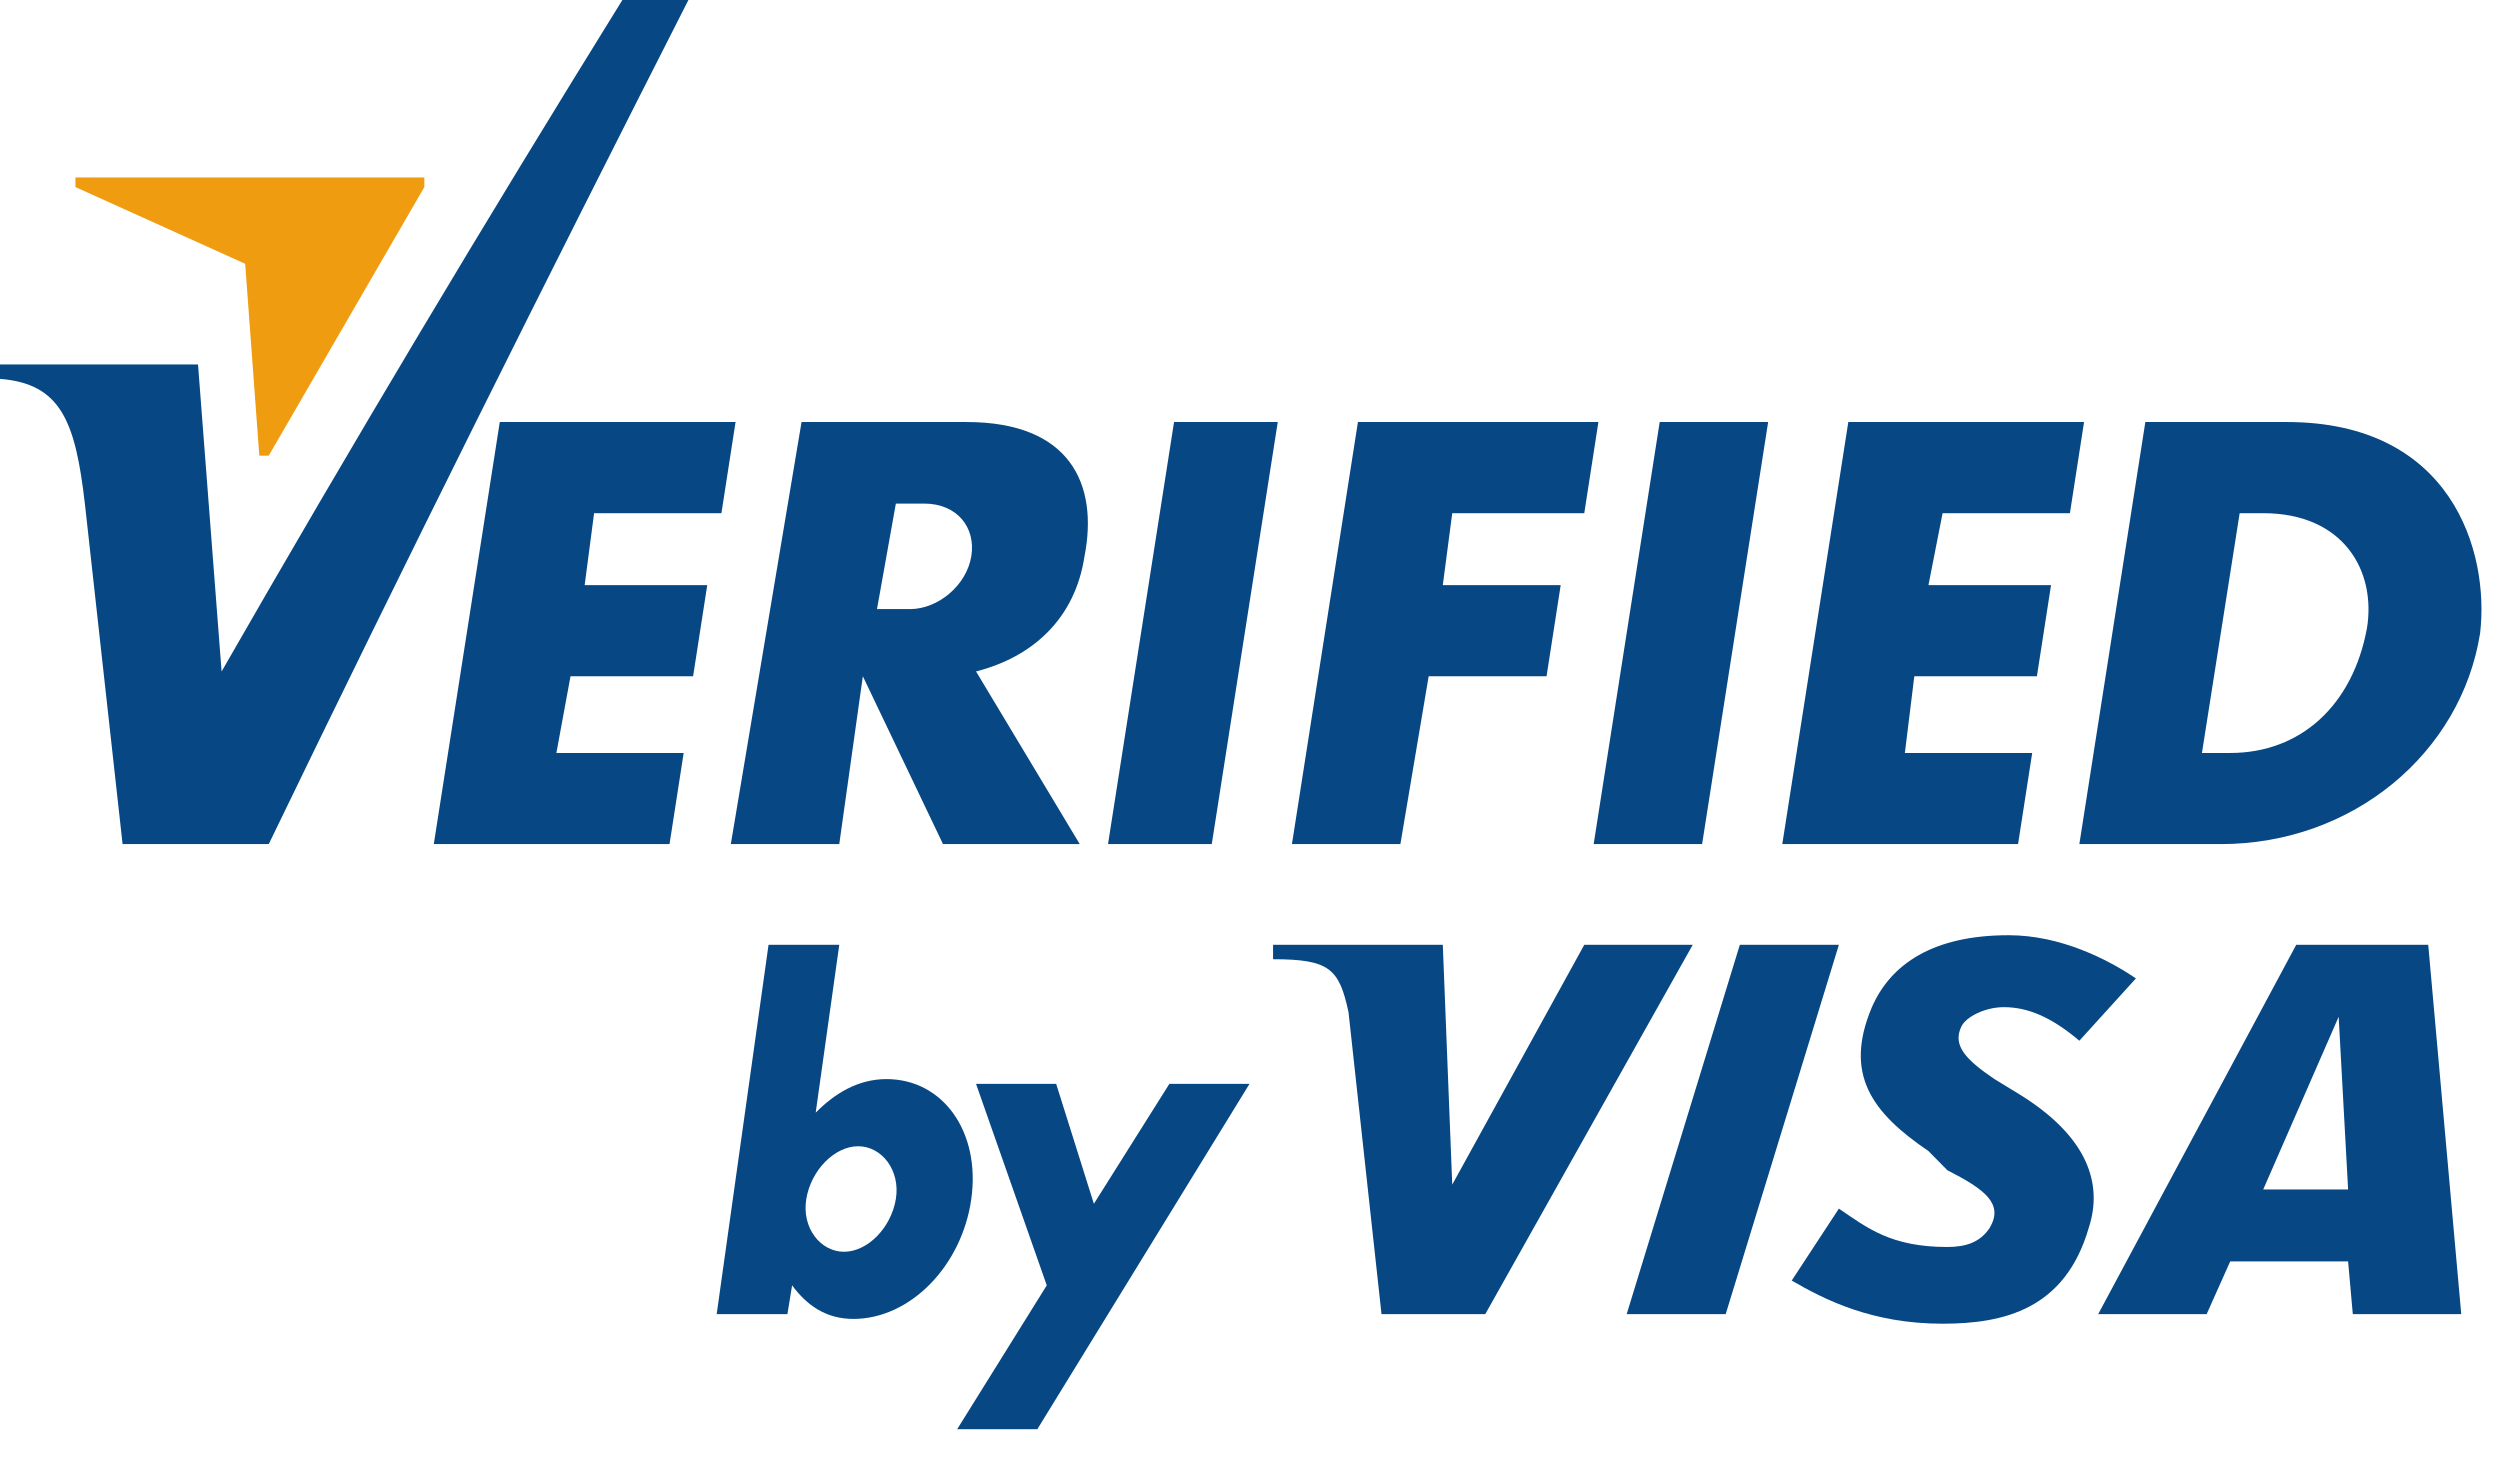 <svg width="58" height="34" viewBox="0 0 58 34" fill="none" xmlns="http://www.w3.org/2000/svg">
<path d="M25.706 19.583L27.238 9.791H29.644L28.113 19.583H25.706Z" fill="#074784"/>
<path d="M18.596 9.791H22.425C24.831 9.791 25.488 11.238 25.16 12.907C24.941 14.354 23.956 15.244 22.644 15.577L25.05 19.583H21.878L20.018 15.689L19.471 19.583H16.955L18.596 9.791ZM20.784 11.683L20.346 14.131H21.112C21.768 14.131 22.425 13.575 22.534 12.907C22.644 12.239 22.206 11.683 21.44 11.683H20.784Z" fill="#074784"/>
<path d="M36.973 19.583L38.505 9.791H41.021L39.489 19.583H36.973Z" fill="#074784"/>
<path d="M45.068 11.906L44.74 13.575H47.584L47.256 15.689H44.412L44.193 17.469H47.147L46.819 19.583H41.349L42.881 9.791H48.35L48.022 11.906H45.068Z" fill="#074784"/>
<path d="M13.783 11.906L13.564 13.575H16.408L16.08 15.689H13.236L12.908 17.469H15.861L15.533 19.583H10.064L11.595 9.791H17.065L16.737 11.906H13.783Z" fill="#074784"/>
<path d="M33.692 11.906L33.473 13.575H36.208L35.88 15.689H33.145L32.489 19.583H29.973L31.504 9.791H37.083L36.755 11.906H33.692Z" fill="#074784"/>
<path d="M53.054 9.791H49.772L48.241 19.583H51.522C54.585 19.583 57.101 17.469 57.539 14.687C57.758 12.796 56.882 9.791 53.054 9.791ZM54.913 14.576C54.585 16.356 53.382 17.469 51.741 17.469C51.522 17.469 51.303 17.469 51.085 17.469L51.96 11.906C52.179 11.906 52.288 11.906 52.507 11.906C54.366 11.906 55.132 13.241 54.913 14.576Z" fill="#074784"/>
<path d="M0 8.456H4.594L5.141 15.578C8.204 10.237 11.267 5.118 14.439 0H15.971C12.689 6.454 9.407 13.018 6.235 19.583H2.844L1.969 11.683C1.75 9.792 1.422 8.901 0 8.79V8.456Z" fill="#074784"/>
<path d="M6.235 10.571L9.845 4.34V4.117H1.75V4.34L5.688 6.12L6.016 10.571H6.235Z" fill="#F09C11"/>
<path d="M20.565 25.035C19.909 25.035 19.362 25.369 18.924 25.814L19.471 21.92H17.83L16.627 30.488H18.268L18.377 29.82C18.706 30.265 19.143 30.599 19.799 30.599C21.112 30.599 22.315 29.375 22.534 27.817C22.753 26.259 21.878 25.035 20.565 25.035ZM20.784 27.817C20.674 28.485 20.128 29.041 19.581 29.041C19.034 29.041 18.596 28.485 18.706 27.817C18.815 27.149 19.362 26.593 19.909 26.593C20.456 26.593 20.893 27.149 20.784 27.817Z" fill="#074784"/>
<path d="M27.129 25.146H28.988L24.066 33.158H22.206L24.285 29.82L22.644 25.146H24.503L25.378 27.928L27.129 25.146Z" fill="#074784"/>
<path d="M40.036 30.488H37.739L40.364 21.92H42.662L40.036 30.488Z" fill="#074784"/>
<path d="M36.755 21.92L33.692 27.483L33.473 21.92H29.535V22.254C30.848 22.254 31.067 22.476 31.285 23.478L32.051 30.488H34.458L39.271 21.92H36.755Z" fill="#074784"/>
<path d="M51.741 29.264L51.194 30.488H48.678L53.272 21.92H56.335L57.101 30.488H55.351H54.585L54.476 29.264H51.741ZM52.507 27.595H54.476L54.257 23.589L52.507 27.595Z" fill="#074784"/>
<path d="M45.068 30.71C43.428 30.71 42.334 30.154 41.568 29.709L42.662 28.04C43.318 28.485 43.865 28.93 45.178 28.93C45.615 28.93 45.943 28.818 46.162 28.485C46.49 27.928 46.053 27.595 45.178 27.149L44.74 26.704C43.428 25.814 42.771 24.924 43.428 23.366C43.865 22.365 44.849 21.697 46.6 21.697C47.803 21.697 48.897 22.254 49.553 22.699L48.241 24.145C47.584 23.589 47.037 23.366 46.49 23.366C46.053 23.366 45.615 23.589 45.506 23.811C45.287 24.256 45.615 24.59 46.272 25.035L46.819 25.369C48.459 26.37 48.788 27.483 48.459 28.485C47.912 30.376 46.49 30.71 45.068 30.71Z" fill="#074784"/>
</svg>
